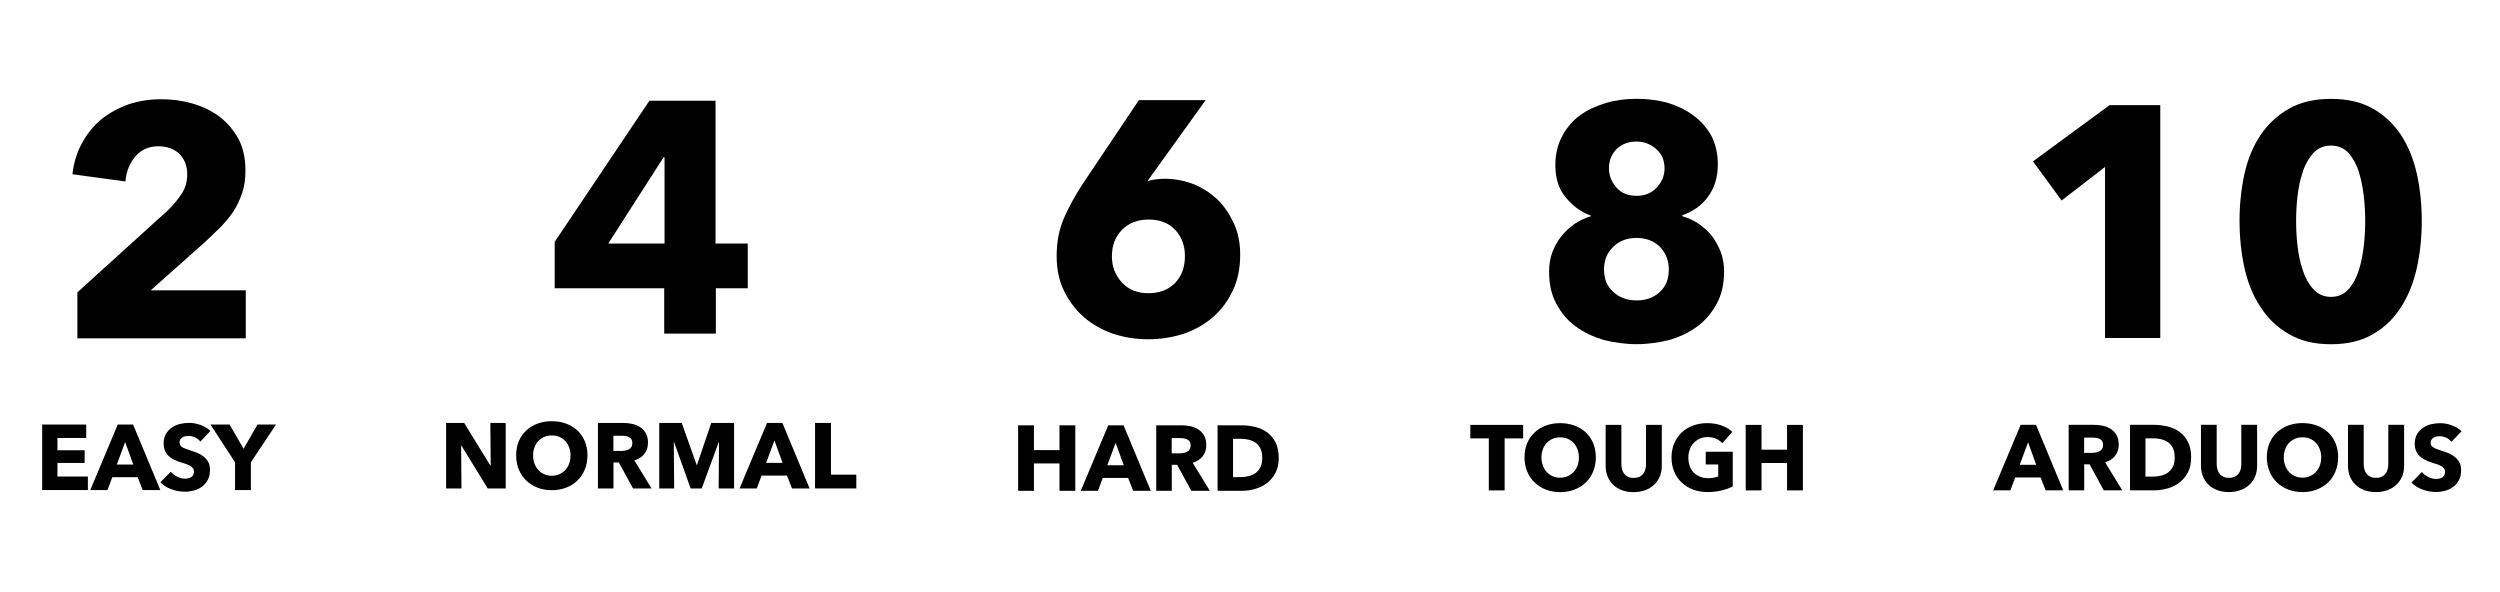 <?xml version="1.0" encoding="UTF-8" standalone="no"?>
<!DOCTYPE svg PUBLIC "-//W3C//DTD SVG 1.1//EN" "http://www.w3.org/Graphics/SVG/1.1/DTD/svg11.dtd">
<svg width="100%" height="100%" viewBox="0 0 2027 480" version="1.1" xmlns="http://www.w3.org/2000/svg" xmlns:xlink="http://www.w3.org/1999/xlink" xml:space="preserve" xmlns:serif="http://www.serif.com/" style="fill-rule:evenodd;clip-rule:evenodd;stroke-linejoin:round;stroke-miterlimit:2;">
    <rect id="Artboard1" x="0" y="0" width="2026.8" height="479.1" style="fill:none;"/>
    <g id="Artboard11" serif:id="Artboard1">
        <g id="Layer-1" serif:id="Layer 1" transform="matrix(4.167,0,0,4.167,0,0)">
            <g transform="matrix(1,0,0,1,0,-14.918)">
                <g transform="matrix(0.24,0,0,0.24,-92.649,48.533)">
                    <g transform="matrix(266.667,0,0,266.667,430.629,134.261)">
                        <path d="M0.068,-0L0.068,-0.14L0.344,-0.39C0.361,-0.407 0.375,-0.424 0.386,-0.441C0.397,-0.458 0.402,-0.478 0.402,-0.499C0.402,-0.524 0.394,-0.545 0.378,-0.561C0.362,-0.576 0.341,-0.584 0.314,-0.584C0.286,-0.584 0.263,-0.574 0.246,-0.555C0.228,-0.535 0.217,-0.509 0.214,-0.477L0.053,-0.499C0.057,-0.535 0.067,-0.567 0.083,-0.595C0.098,-0.623 0.118,-0.647 0.142,-0.667C0.166,-0.686 0.194,-0.701 0.225,-0.712C0.256,-0.722 0.288,-0.727 0.323,-0.727C0.356,-0.727 0.387,-0.723 0.418,-0.714C0.449,-0.705 0.476,-0.692 0.5,-0.674C0.524,-0.656 0.543,-0.633 0.558,-0.606C0.572,-0.579 0.579,-0.547 0.579,-0.51C0.579,-0.485 0.576,-0.462 0.569,-0.442C0.562,-0.421 0.553,-0.402 0.542,-0.385C0.53,-0.368 0.517,-0.352 0.502,-0.337C0.487,-0.322 0.471,-0.307 0.455,-0.292L0.291,-0.146L0.58,-0.146L0.58,-0L0.068,-0Z" style="fill-rule:nonzero;"/>
                    </g>
                </g>
                <g transform="matrix(0.24,0,0,0.24,12.747,9.934)">
                    <g transform="matrix(75,0,0,75,-24.397,418.06)">
                        <path d="M0.073,-0L0.073,-0.708L0.549,-0.708L0.549,-0.563L0.238,-0.563L0.238,-0.43L0.532,-0.43L0.532,-0.293L0.238,-0.293L0.238,-0.146L0.567,-0.146L0.567,-0L0.073,-0Z" style="fill-rule:nonzero;"/>
                    </g>
                    <g transform="matrix(75,0,0,75,21.128,418.06)">
                        <path d="M0.553,-0L0.498,-0.139L0.224,-0.139L0.172,-0L-0.014,-0L0.283,-0.708L0.449,-0.708L0.743,-0L0.553,-0ZM0.363,-0.519L0.273,-0.276L0.451,-0.276L0.363,-0.519Z" style="fill-rule:nonzero;"/>
                    </g>
                    <g transform="matrix(75,0,0,75,75.803,418.06)">
                        <path d="M0.447,-0.524C0.432,-0.543 0.413,-0.558 0.39,-0.569C0.366,-0.58 0.343,-0.585 0.321,-0.585C0.31,-0.585 0.298,-0.584 0.287,-0.582C0.275,-0.58 0.264,-0.576 0.255,-0.571C0.246,-0.565 0.238,-0.558 0.232,-0.549C0.225,-0.54 0.222,-0.528 0.222,-0.514C0.222,-0.502 0.225,-0.492 0.23,-0.484C0.235,-0.476 0.242,-0.469 0.252,-0.463C0.261,-0.457 0.273,-0.452 0.286,-0.447C0.299,-0.442 0.314,-0.436 0.331,-0.431C0.355,-0.423 0.38,-0.414 0.406,-0.405C0.432,-0.395 0.456,-0.382 0.477,-0.366C0.498,-0.35 0.516,-0.33 0.53,-0.307C0.544,-0.283 0.551,-0.253 0.551,-0.218C0.551,-0.177 0.544,-0.142 0.529,-0.113C0.514,-0.083 0.493,-0.058 0.468,-0.039C0.443,-0.02 0.414,-0.005 0.381,0.004C0.348,0.013 0.315,0.018 0.28,0.018C0.229,0.018 0.18,0.009 0.133,-0.009C0.086,-0.026 0.046,-0.051 0.015,-0.084L0.127,-0.198C0.144,-0.177 0.167,-0.159 0.196,-0.145C0.224,-0.13 0.252,-0.123 0.28,-0.123C0.293,-0.123 0.305,-0.124 0.317,-0.127C0.329,-0.13 0.339,-0.134 0.349,-0.14C0.358,-0.146 0.365,-0.154 0.37,-0.164C0.375,-0.174 0.378,-0.186 0.378,-0.2C0.378,-0.213 0.375,-0.225 0.368,-0.234C0.361,-0.243 0.352,-0.252 0.34,-0.26C0.327,-0.267 0.312,-0.274 0.294,-0.281C0.275,-0.287 0.254,-0.294 0.231,-0.301C0.208,-0.308 0.186,-0.317 0.165,-0.327C0.143,-0.337 0.124,-0.35 0.107,-0.366C0.09,-0.381 0.076,-0.4 0.066,-0.423C0.055,-0.445 0.05,-0.472 0.05,-0.504C0.05,-0.543 0.058,-0.577 0.074,-0.605C0.09,-0.633 0.111,-0.656 0.137,-0.674C0.163,-0.692 0.192,-0.705 0.225,-0.714C0.258,-0.722 0.291,-0.726 0.324,-0.726C0.364,-0.726 0.405,-0.719 0.447,-0.704C0.488,-0.689 0.525,-0.668 0.556,-0.639L0.447,-0.524Z" style="fill-rule:nonzero;"/>
                    </g>
                    <g transform="matrix(75,0,0,75,119.003,418.06)">
                        <path d="M0.417,-0.3L0.417,-0L0.246,-0L0.246,-0.3L-0.02,-0.708L0.187,-0.708L0.338,-0.446L0.489,-0.708L0.689,-0.708L0.417,-0.3Z" style="fill-rule:nonzero;"/>
                    </g>
                </g>
            </g>
            <g transform="matrix(1,0,0,1,0,-15.231)">
                <g transform="matrix(0.24,0,0,0.24,-21.402,52.062)">
                    <g transform="matrix(266.667,0,0,266.667,532.207,117.026)">
                        <path d="M0.515,-0.138L0.515,-0L0.358,-0L0.358,-0.138L0.025,-0.138L0.025,-0.279L0.313,-0.708L0.514,-0.708L0.514,-0.274L0.612,-0.274L0.612,-0.138L0.515,-0.138ZM0.359,-0.536L0.356,-0.536L0.188,-0.274L0.359,-0.274L0.359,-0.536Z" style="fill-rule:nonzero;"/>
                    </g>
                </g>
                <g transform="matrix(0.24,0,0,0.24,108.744,9.934)">
                    <g transform="matrix(75,0,0,75,-96.885,418.06)">
                        <path d="M0.523,-0L0.238,-0.463L0.235,-0.463L0.239,-0L0.073,-0L0.073,-0.708L0.268,-0.708L0.552,-0.246L0.555,-0.246L0.551,-0.708L0.717,-0.708L0.717,-0L0.523,-0Z" style="fill-rule:nonzero;"/>
                    </g>
                    <g transform="matrix(75,0,0,75,-37.635,418.06)">
                        <path d="M0.811,-0.357C0.811,-0.301 0.801,-0.25 0.782,-0.204C0.763,-0.157 0.736,-0.118 0.702,-0.085C0.667,-0.052 0.626,-0.026 0.579,-0.008C0.532,0.01 0.48,0.019 0.425,0.019C0.37,0.019 0.319,0.01 0.272,-0.008C0.225,-0.026 0.184,-0.052 0.15,-0.085C0.115,-0.118 0.088,-0.157 0.069,-0.204C0.05,-0.25 0.04,-0.301 0.04,-0.357C0.04,-0.414 0.05,-0.465 0.069,-0.511C0.088,-0.556 0.115,-0.595 0.15,-0.627C0.184,-0.659 0.225,-0.684 0.272,-0.701C0.319,-0.718 0.37,-0.727 0.425,-0.727C0.48,-0.727 0.532,-0.718 0.579,-0.701C0.626,-0.684 0.667,-0.659 0.702,-0.627C0.736,-0.595 0.763,-0.556 0.782,-0.511C0.801,-0.465 0.811,-0.414 0.811,-0.357ZM0.628,-0.357C0.628,-0.388 0.623,-0.416 0.613,-0.443C0.603,-0.47 0.589,-0.493 0.572,-0.512C0.554,-0.531 0.533,-0.546 0.508,-0.557C0.483,-0.568 0.455,-0.573 0.425,-0.573C0.395,-0.573 0.368,-0.568 0.343,-0.557C0.318,-0.546 0.297,-0.531 0.279,-0.512C0.261,-0.493 0.247,-0.47 0.238,-0.443C0.228,-0.416 0.223,-0.388 0.223,-0.357C0.223,-0.325 0.228,-0.296 0.238,-0.269C0.248,-0.242 0.262,-0.218 0.28,-0.199C0.297,-0.18 0.318,-0.165 0.343,-0.154C0.368,-0.142 0.395,-0.137 0.425,-0.137C0.455,-0.137 0.482,-0.142 0.507,-0.154C0.532,-0.165 0.553,-0.18 0.571,-0.199C0.589,-0.218 0.603,-0.242 0.613,-0.269C0.623,-0.296 0.628,-0.325 0.628,-0.357Z" style="fill-rule:nonzero;"/>
                    </g>
                    <g transform="matrix(75,0,0,75,26.19,418.06)">
                        <path d="M0.452,-0L0.299,-0.281L0.241,-0.281L0.241,-0L0.073,-0L0.073,-0.708L0.343,-0.708C0.377,-0.708 0.41,-0.705 0.443,-0.698C0.475,-0.691 0.504,-0.679 0.53,-0.662C0.555,-0.645 0.576,-0.623 0.591,-0.596C0.606,-0.569 0.614,-0.535 0.614,-0.494C0.614,-0.446 0.601,-0.406 0.575,-0.373C0.549,-0.34 0.513,-0.317 0.467,-0.303L0.652,-0L0.452,-0ZM0.445,-0.491C0.445,-0.508 0.442,-0.521 0.435,-0.532C0.428,-0.542 0.419,-0.55 0.408,-0.556C0.397,-0.561 0.384,-0.565 0.371,-0.567C0.357,-0.569 0.344,-0.57 0.331,-0.57L0.24,-0.57L0.24,-0.405L0.321,-0.405C0.335,-0.405 0.349,-0.406 0.364,-0.409C0.379,-0.411 0.392,-0.415 0.404,-0.421C0.416,-0.427 0.426,-0.436 0.434,-0.447C0.441,-0.458 0.445,-0.473 0.445,-0.491Z" style="fill-rule:nonzero;"/>
                    </g>
                    <g transform="matrix(75,0,0,75,75.915,418.06)">
                        <path d="M0.715,-0L0.719,-0.501L0.716,-0.501L0.532,-0L0.412,-0L0.233,-0.501L0.23,-0.501L0.234,-0L0.073,-0L0.073,-0.708L0.316,-0.708L0.477,-0.254L0.481,-0.254L0.635,-0.708L0.882,-0.708L0.882,-0L0.715,-0Z" style="fill-rule:nonzero;"/>
                    </g>
                    <g transform="matrix(75,0,0,75,147.54,418.06)">
                        <path d="M0.553,-0L0.498,-0.139L0.224,-0.139L0.172,-0L-0.014,-0L0.283,-0.708L0.449,-0.708L0.743,-0L0.553,-0ZM0.363,-0.519L0.273,-0.276L0.451,-0.276L0.363,-0.519Z" style="fill-rule:nonzero;"/>
                    </g>
                    <g transform="matrix(75,0,0,75,202.215,418.06)">
                        <path d="M0.073,-0L0.073,-0.708L0.245,-0.708L0.245,-0.149L0.519,-0.149L0.519,-0L0.073,-0Z" style="fill-rule:nonzero;"/>
                    </g>
                </g>
            </g>
            <g transform="matrix(1,0,0,1,0,-14.744)">
                <g transform="matrix(0.24,0,0,0.24,85.82,31.584)">
                    <g transform="matrix(266.667,0,0,266.667,487.617,199.819)">
                        <path d="M0.601,-0.238C0.601,-0.198 0.594,-0.162 0.579,-0.13C0.564,-0.098 0.544,-0.071 0.519,-0.049C0.494,-0.027 0.464,-0.01 0.43,0.002C0.396,0.013 0.36,0.019 0.322,0.019C0.283,0.019 0.247,0.013 0.214,0.002C0.18,-0.01 0.15,-0.027 0.125,-0.049C0.1,-0.071 0.08,-0.098 0.065,-0.129C0.05,-0.16 0.043,-0.195 0.043,-0.234C0.043,-0.276 0.05,-0.314 0.065,-0.349C0.08,-0.383 0.099,-0.418 0.122,-0.453L0.293,-0.708L0.496,-0.708L0.322,-0.466L0.319,-0.461C0.326,-0.464 0.334,-0.466 0.343,-0.467C0.352,-0.468 0.361,-0.469 0.369,-0.469C0.4,-0.469 0.429,-0.464 0.458,-0.453C0.486,-0.442 0.51,-0.426 0.532,-0.406C0.553,-0.385 0.569,-0.361 0.582,-0.333C0.595,-0.304 0.601,-0.273 0.601,-0.238ZM0.433,-0.234C0.433,-0.266 0.423,-0.293 0.403,-0.314C0.383,-0.335 0.356,-0.345 0.323,-0.345C0.29,-0.345 0.263,-0.335 0.242,-0.314C0.221,-0.293 0.211,-0.266 0.211,-0.233C0.211,-0.202 0.221,-0.176 0.241,-0.154C0.261,-0.132 0.288,-0.121 0.322,-0.121C0.355,-0.121 0.382,-0.131 0.403,-0.152C0.423,-0.173 0.433,-0.2 0.433,-0.234Z" style="fill-rule:nonzero;"/>
                    </g>
                </g>
                <g transform="matrix(0.24,0,0,0.24,205.786,9.91)">
                    <g transform="matrix(75,0,0,75,-37.485,418.06)">
                        <path d="M0.52,-0L0.52,-0.296L0.244,-0.296L0.244,-0L0.073,-0L0.073,-0.708L0.244,-0.708L0.244,-0.44L0.52,-0.44L0.52,-0.708L0.691,-0.708L0.691,-0L0.52,-0Z" style="fill-rule:nonzero;"/>
                    </g>
                    <g transform="matrix(75,0,0,75,19.815,418.06)">
                        <path d="M0.553,-0L0.498,-0.139L0.224,-0.139L0.172,-0L-0.014,-0L0.283,-0.708L0.449,-0.708L0.743,-0L0.553,-0ZM0.363,-0.519L0.273,-0.276L0.451,-0.276L0.363,-0.519Z" style="fill-rule:nonzero;"/>
                    </g>
                    <g transform="matrix(75,0,0,75,74.49,418.06)">
                        <path d="M0.452,-0L0.299,-0.281L0.241,-0.281L0.241,-0L0.073,-0L0.073,-0.708L0.343,-0.708C0.377,-0.708 0.41,-0.705 0.443,-0.698C0.475,-0.691 0.504,-0.679 0.53,-0.662C0.555,-0.645 0.576,-0.623 0.591,-0.596C0.606,-0.569 0.614,-0.535 0.614,-0.494C0.614,-0.446 0.601,-0.406 0.575,-0.373C0.549,-0.34 0.513,-0.317 0.467,-0.303L0.652,-0L0.452,-0ZM0.445,-0.491C0.445,-0.508 0.442,-0.521 0.435,-0.532C0.428,-0.542 0.419,-0.55 0.408,-0.556C0.397,-0.561 0.384,-0.565 0.371,-0.567C0.357,-0.569 0.344,-0.57 0.331,-0.57L0.24,-0.57L0.24,-0.405L0.321,-0.405C0.335,-0.405 0.349,-0.406 0.364,-0.409C0.379,-0.411 0.392,-0.415 0.404,-0.421C0.416,-0.427 0.426,-0.436 0.434,-0.447C0.441,-0.458 0.445,-0.473 0.445,-0.491Z" style="fill-rule:nonzero;"/>
                    </g>
                    <g transform="matrix(75,0,0,75,124.215,418.06)">
                        <path d="M0.734,-0.356C0.734,-0.294 0.723,-0.241 0.7,-0.196C0.677,-0.151 0.646,-0.114 0.609,-0.085C0.571,-0.056 0.528,-0.034 0.481,-0.021C0.434,-0.007 0.386,-0 0.337,-0L0.073,-0L0.073,-0.708L0.329,-0.708C0.379,-0.708 0.428,-0.702 0.477,-0.691C0.526,-0.679 0.569,-0.66 0.607,-0.633C0.645,-0.606 0.676,-0.569 0.699,-0.524C0.722,-0.479 0.734,-0.423 0.734,-0.356ZM0.556,-0.356C0.556,-0.396 0.55,-0.429 0.537,-0.456C0.524,-0.482 0.506,-0.503 0.485,-0.519C0.463,-0.534 0.438,-0.545 0.411,-0.552C0.383,-0.559 0.354,-0.562 0.325,-0.562L0.24,-0.562L0.24,-0.148L0.321,-0.148C0.352,-0.148 0.381,-0.152 0.41,-0.159C0.438,-0.166 0.463,-0.177 0.485,-0.193C0.506,-0.209 0.524,-0.23 0.537,-0.257C0.55,-0.284 0.556,-0.317 0.556,-0.356Z" style="fill-rule:nonzero;"/>
                    </g>
                </g>
            </g>
            <g transform="matrix(1,0,0,1,0,-14.395)">
                <g transform="matrix(0.24,0,0,0.24,155.186,36.347)">
                    <g transform="matrix(266.667,0,0,266.667,594.097,182.503)">
                        <path d="M0.589,-0.202C0.589,-0.165 0.582,-0.132 0.567,-0.105C0.552,-0.077 0.533,-0.054 0.509,-0.036C0.484,-0.017 0.456,-0.004 0.424,0.006C0.391,0.014 0.358,0.019 0.323,0.019C0.288,0.019 0.254,0.014 0.222,0.006C0.19,-0.004 0.162,-0.017 0.138,-0.035C0.113,-0.053 0.094,-0.076 0.079,-0.104C0.064,-0.131 0.057,-0.164 0.057,-0.201C0.057,-0.222 0.06,-0.242 0.067,-0.261C0.074,-0.279 0.083,-0.295 0.095,-0.31C0.106,-0.324 0.12,-0.336 0.135,-0.347C0.15,-0.357 0.167,-0.365 0.184,-0.37L0.184,-0.372C0.153,-0.383 0.128,-0.402 0.107,-0.428C0.086,-0.453 0.076,-0.486 0.076,-0.525C0.076,-0.558 0.083,-0.587 0.096,-0.612C0.109,-0.637 0.127,-0.659 0.15,-0.676C0.173,-0.693 0.199,-0.705 0.229,-0.714C0.259,-0.723 0.29,-0.727 0.323,-0.727C0.356,-0.727 0.387,-0.723 0.417,-0.715C0.446,-0.706 0.472,-0.694 0.495,-0.677C0.518,-0.66 0.536,-0.64 0.55,-0.615C0.563,-0.59 0.57,-0.561 0.57,-0.528C0.57,-0.489 0.56,-0.456 0.54,-0.429C0.52,-0.402 0.494,-0.384 0.462,-0.373L0.462,-0.37C0.48,-0.365 0.497,-0.357 0.512,-0.347C0.527,-0.336 0.541,-0.324 0.552,-0.31C0.563,-0.295 0.572,-0.279 0.579,-0.261C0.586,-0.242 0.589,-0.223 0.589,-0.202ZM0.408,-0.516C0.408,-0.539 0.4,-0.559 0.383,-0.574C0.366,-0.589 0.346,-0.597 0.323,-0.597C0.298,-0.597 0.277,-0.589 0.262,-0.574C0.247,-0.559 0.239,-0.539 0.239,-0.516C0.239,-0.493 0.247,-0.474 0.262,-0.457C0.277,-0.44 0.297,-0.432 0.323,-0.432C0.348,-0.432 0.368,-0.44 0.384,-0.457C0.4,-0.474 0.408,-0.493 0.408,-0.516ZM0.421,-0.208C0.421,-0.235 0.412,-0.258 0.394,-0.277C0.375,-0.295 0.352,-0.304 0.323,-0.304C0.294,-0.304 0.27,-0.295 0.252,-0.277C0.233,-0.259 0.224,-0.236 0.224,-0.208C0.224,-0.179 0.233,-0.157 0.252,-0.14C0.27,-0.123 0.294,-0.114 0.323,-0.114C0.352,-0.114 0.376,-0.123 0.394,-0.14C0.412,-0.157 0.421,-0.179 0.421,-0.208Z" style="fill-rule:nonzero;"/>
                    </g>
                </g>
                <g transform="matrix(0.24,0,0,0.24,301.68,9.478)">
                    <g transform="matrix(75,0,0,75,-65.347,418.06)">
                        <path d="M0.376,-0.562L0.376,-0L0.205,-0L0.205,-0.562L0.005,-0.562L0.005,-0.708L0.576,-0.708L0.576,-0.562L0.376,-0.562Z" style="fill-rule:nonzero;"/>
                    </g>
                    <g transform="matrix(75,0,0,75,-24.022,418.06)">
                        <path d="M0.811,-0.357C0.811,-0.301 0.801,-0.25 0.782,-0.204C0.763,-0.157 0.736,-0.118 0.702,-0.085C0.667,-0.052 0.626,-0.026 0.579,-0.008C0.532,0.01 0.48,0.019 0.425,0.019C0.37,0.019 0.319,0.01 0.272,-0.008C0.225,-0.026 0.184,-0.052 0.15,-0.085C0.115,-0.118 0.088,-0.157 0.069,-0.204C0.05,-0.25 0.04,-0.301 0.04,-0.357C0.04,-0.414 0.05,-0.465 0.069,-0.511C0.088,-0.556 0.115,-0.595 0.15,-0.627C0.184,-0.659 0.225,-0.684 0.272,-0.701C0.319,-0.718 0.37,-0.727 0.425,-0.727C0.48,-0.727 0.532,-0.718 0.579,-0.701C0.626,-0.684 0.667,-0.659 0.702,-0.627C0.736,-0.595 0.763,-0.556 0.782,-0.511C0.801,-0.465 0.811,-0.414 0.811,-0.357ZM0.628,-0.357C0.628,-0.388 0.623,-0.416 0.613,-0.443C0.603,-0.47 0.589,-0.493 0.572,-0.512C0.554,-0.531 0.533,-0.546 0.508,-0.557C0.483,-0.568 0.455,-0.573 0.425,-0.573C0.395,-0.573 0.368,-0.568 0.343,-0.557C0.318,-0.546 0.297,-0.531 0.279,-0.512C0.261,-0.493 0.247,-0.47 0.238,-0.443C0.228,-0.416 0.223,-0.388 0.223,-0.357C0.223,-0.325 0.228,-0.296 0.238,-0.269C0.248,-0.242 0.262,-0.218 0.28,-0.199C0.297,-0.18 0.318,-0.165 0.343,-0.154C0.368,-0.142 0.395,-0.137 0.425,-0.137C0.455,-0.137 0.482,-0.142 0.507,-0.154C0.532,-0.165 0.553,-0.18 0.571,-0.199C0.589,-0.218 0.603,-0.242 0.613,-0.269C0.623,-0.296 0.628,-0.325 0.628,-0.357Z" style="fill-rule:nonzero;"/>
                    </g>
                    <g transform="matrix(75,0,0,75,39.803,418.06)">
                        <path d="M0.673,-0.267C0.673,-0.224 0.666,-0.186 0.652,-0.151C0.637,-0.116 0.617,-0.086 0.59,-0.061C0.563,-0.035 0.531,-0.016 0.494,-0.002C0.456,0.012 0.414,0.019 0.368,0.019C0.321,0.019 0.279,0.012 0.242,-0.002C0.205,-0.016 0.173,-0.035 0.147,-0.061C0.121,-0.086 0.101,-0.116 0.087,-0.151C0.073,-0.186 0.066,-0.224 0.066,-0.267L0.066,-0.708L0.236,-0.708L0.236,-0.281C0.236,-0.262 0.239,-0.243 0.244,-0.226C0.249,-0.209 0.256,-0.193 0.267,-0.18C0.277,-0.166 0.291,-0.155 0.308,-0.147C0.325,-0.139 0.345,-0.135 0.369,-0.135C0.393,-0.135 0.413,-0.139 0.431,-0.147C0.448,-0.155 0.461,-0.166 0.472,-0.18C0.483,-0.193 0.49,-0.209 0.495,-0.226C0.5,-0.243 0.502,-0.262 0.502,-0.281L0.502,-0.708L0.673,-0.708L0.673,-0.267Z" style="fill-rule:nonzero;"/>
                    </g>
                    <g transform="matrix(75,0,0,75,95.153,418.06)">
                        <path d="M0.702,-0.043C0.667,-0.025 0.627,-0.01 0.581,0.001C0.534,0.012 0.484,0.018 0.429,0.018C0.372,0.018 0.32,0.009 0.273,-0.009C0.225,-0.027 0.184,-0.052 0.15,-0.085C0.115,-0.118 0.088,-0.157 0.069,-0.203C0.05,-0.248 0.04,-0.299 0.04,-0.355C0.04,-0.412 0.05,-0.463 0.07,-0.509C0.089,-0.555 0.116,-0.594 0.151,-0.627C0.186,-0.659 0.226,-0.684 0.273,-0.701C0.32,-0.718 0.37,-0.727 0.424,-0.727C0.48,-0.727 0.532,-0.719 0.58,-0.702C0.628,-0.685 0.667,-0.662 0.697,-0.633L0.589,-0.51C0.572,-0.529 0.55,-0.545 0.523,-0.558C0.496,-0.57 0.465,-0.576 0.43,-0.576C0.4,-0.576 0.372,-0.571 0.347,-0.56C0.322,-0.549 0.3,-0.533 0.281,-0.514C0.262,-0.494 0.248,-0.47 0.238,-0.444C0.227,-0.417 0.222,-0.387 0.222,-0.355C0.222,-0.322 0.227,-0.292 0.236,-0.265C0.245,-0.238 0.259,-0.214 0.278,-0.195C0.296,-0.175 0.319,-0.16 0.346,-0.149C0.373,-0.137 0.403,-0.132 0.438,-0.132C0.458,-0.132 0.477,-0.134 0.495,-0.137C0.513,-0.14 0.53,-0.144 0.545,-0.151L0.545,-0.28L0.41,-0.28L0.41,-0.418L0.702,-0.418L0.702,-0.043Z" style="fill-rule:nonzero;"/>
                    </g>
                    <g transform="matrix(75,0,0,75,152.828,418.06)">
                        <path d="M0.52,-0L0.52,-0.296L0.244,-0.296L0.244,-0L0.073,-0L0.073,-0.708L0.244,-0.708L0.244,-0.44L0.52,-0.44L0.52,-0.708L0.691,-0.708L0.691,-0L0.52,-0Z" style="fill-rule:nonzero;"/>
                    </g>
                </g>
            </g>
            <g transform="matrix(1,0,0,1,0,-14.383)">
                <g transform="matrix(0.24,0,0,0.24,239.569,30.091)">
                    <g transform="matrix(266.667,0,0,266.667,632.942,208.569)">
                        <path d="M0.283,-0L0.283,-0.52L0.151,-0.418L0.064,-0.537L0.297,-0.708L0.451,-0.708L0.451,-0L0.283,-0Z" style="fill-rule:nonzero;"/>
                    </g>
                    <g transform="matrix(266.667,0,0,266.667,805.209,208.569)">
                        <path d="M0.6,-0.356C0.6,-0.306 0.595,-0.258 0.585,-0.213C0.575,-0.168 0.559,-0.128 0.537,-0.094C0.515,-0.059 0.487,-0.032 0.452,-0.012C0.417,0.009 0.374,0.019 0.324,0.019C0.274,0.019 0.231,0.009 0.196,-0.012C0.161,-0.032 0.132,-0.059 0.11,-0.094C0.087,-0.128 0.071,-0.168 0.061,-0.213C0.051,-0.258 0.046,-0.306 0.046,-0.356C0.046,-0.406 0.051,-0.454 0.061,-0.499C0.071,-0.544 0.087,-0.583 0.11,-0.617C0.132,-0.65 0.161,-0.677 0.196,-0.697C0.231,-0.717 0.274,-0.727 0.324,-0.727C0.374,-0.727 0.417,-0.717 0.452,-0.697C0.487,-0.677 0.515,-0.65 0.537,-0.617C0.559,-0.583 0.575,-0.544 0.585,-0.499C0.595,-0.454 0.6,-0.406 0.6,-0.356ZM0.428,-0.356C0.428,-0.378 0.427,-0.402 0.424,-0.429C0.421,-0.456 0.416,-0.481 0.409,-0.504C0.402,-0.527 0.391,-0.546 0.378,-0.562C0.364,-0.577 0.346,-0.585 0.324,-0.585C0.302,-0.585 0.284,-0.577 0.27,-0.562C0.256,-0.546 0.245,-0.527 0.238,-0.504C0.23,-0.481 0.225,-0.456 0.222,-0.429C0.219,-0.402 0.218,-0.378 0.218,-0.356C0.218,-0.333 0.219,-0.309 0.222,-0.282C0.225,-0.255 0.23,-0.23 0.238,-0.207C0.245,-0.184 0.256,-0.164 0.27,-0.149C0.284,-0.133 0.302,-0.125 0.324,-0.125C0.346,-0.125 0.364,-0.133 0.378,-0.149C0.391,-0.164 0.402,-0.184 0.409,-0.207C0.416,-0.23 0.421,-0.255 0.424,-0.282C0.427,-0.309 0.428,-0.333 0.428,-0.356Z" style="fill-rule:nonzero;"/>
                    </g>
                </g>
                <g transform="matrix(0.24,0,0,0.24,416.462,9.454)">
                    <g transform="matrix(75,0,0,75,-118.26,418.06)">
                        <path d="M0.553,-0L0.498,-0.139L0.224,-0.139L0.172,-0L-0.014,-0L0.283,-0.708L0.449,-0.708L0.743,-0L0.553,-0ZM0.363,-0.519L0.273,-0.276L0.451,-0.276L0.363,-0.519Z" style="fill-rule:nonzero;"/>
                    </g>
                    <g transform="matrix(75,0,0,75,-63.585,418.06)">
                        <path d="M0.452,-0L0.299,-0.281L0.241,-0.281L0.241,-0L0.073,-0L0.073,-0.708L0.343,-0.708C0.377,-0.708 0.41,-0.705 0.443,-0.698C0.475,-0.691 0.504,-0.679 0.53,-0.662C0.555,-0.645 0.576,-0.623 0.591,-0.596C0.606,-0.569 0.614,-0.535 0.614,-0.494C0.614,-0.446 0.601,-0.406 0.575,-0.373C0.549,-0.34 0.513,-0.317 0.467,-0.303L0.652,-0L0.452,-0ZM0.445,-0.491C0.445,-0.508 0.442,-0.521 0.435,-0.532C0.428,-0.542 0.419,-0.55 0.408,-0.556C0.397,-0.561 0.384,-0.565 0.371,-0.567C0.357,-0.569 0.344,-0.57 0.331,-0.57L0.24,-0.57L0.24,-0.405L0.321,-0.405C0.335,-0.405 0.349,-0.406 0.364,-0.409C0.379,-0.411 0.392,-0.415 0.404,-0.421C0.416,-0.427 0.426,-0.436 0.434,-0.447C0.441,-0.458 0.445,-0.473 0.445,-0.491Z" style="fill-rule:nonzero;"/>
                    </g>
                    <g transform="matrix(75,0,0,75,-13.86,418.06)">
                        <path d="M0.734,-0.356C0.734,-0.294 0.723,-0.241 0.7,-0.196C0.677,-0.151 0.646,-0.114 0.609,-0.085C0.571,-0.056 0.528,-0.034 0.481,-0.021C0.434,-0.007 0.386,-0 0.337,-0L0.073,-0L0.073,-0.708L0.329,-0.708C0.379,-0.708 0.428,-0.702 0.477,-0.691C0.526,-0.679 0.569,-0.66 0.607,-0.633C0.645,-0.606 0.676,-0.569 0.699,-0.524C0.722,-0.479 0.734,-0.423 0.734,-0.356ZM0.556,-0.356C0.556,-0.396 0.55,-0.429 0.537,-0.456C0.524,-0.482 0.506,-0.503 0.485,-0.519C0.463,-0.534 0.438,-0.545 0.411,-0.552C0.383,-0.559 0.354,-0.562 0.325,-0.562L0.24,-0.562L0.24,-0.148L0.321,-0.148C0.352,-0.148 0.381,-0.152 0.41,-0.159C0.438,-0.166 0.463,-0.177 0.485,-0.193C0.506,-0.209 0.524,-0.23 0.537,-0.257C0.55,-0.284 0.556,-0.317 0.556,-0.356Z" style="fill-rule:nonzero;"/>
                    </g>
                    <g transform="matrix(75,0,0,75,44.19,418.06)">
                        <path d="M0.673,-0.267C0.673,-0.224 0.666,-0.186 0.652,-0.151C0.637,-0.116 0.617,-0.086 0.59,-0.061C0.563,-0.035 0.531,-0.016 0.494,-0.002C0.456,0.012 0.414,0.019 0.368,0.019C0.321,0.019 0.279,0.012 0.242,-0.002C0.205,-0.016 0.173,-0.035 0.147,-0.061C0.121,-0.086 0.101,-0.116 0.087,-0.151C0.073,-0.186 0.066,-0.224 0.066,-0.267L0.066,-0.708L0.236,-0.708L0.236,-0.281C0.236,-0.262 0.239,-0.243 0.244,-0.226C0.249,-0.209 0.256,-0.193 0.267,-0.18C0.277,-0.166 0.291,-0.155 0.308,-0.147C0.325,-0.139 0.345,-0.135 0.369,-0.135C0.393,-0.135 0.413,-0.139 0.431,-0.147C0.448,-0.155 0.461,-0.166 0.472,-0.18C0.483,-0.193 0.49,-0.209 0.495,-0.226C0.5,-0.243 0.502,-0.262 0.502,-0.281L0.502,-0.708L0.673,-0.708L0.673,-0.267Z" style="fill-rule:nonzero;"/>
                    </g>
                    <g transform="matrix(75,0,0,75,99.54,418.06)">
                        <path d="M0.811,-0.357C0.811,-0.301 0.801,-0.25 0.782,-0.204C0.763,-0.157 0.736,-0.118 0.702,-0.085C0.667,-0.052 0.626,-0.026 0.579,-0.008C0.532,0.01 0.48,0.019 0.425,0.019C0.37,0.019 0.319,0.01 0.272,-0.008C0.225,-0.026 0.184,-0.052 0.15,-0.085C0.115,-0.118 0.088,-0.157 0.069,-0.204C0.05,-0.25 0.04,-0.301 0.04,-0.357C0.04,-0.414 0.05,-0.465 0.069,-0.511C0.088,-0.556 0.115,-0.595 0.15,-0.627C0.184,-0.659 0.225,-0.684 0.272,-0.701C0.319,-0.718 0.37,-0.727 0.425,-0.727C0.48,-0.727 0.532,-0.718 0.579,-0.701C0.626,-0.684 0.667,-0.659 0.702,-0.627C0.736,-0.595 0.763,-0.556 0.782,-0.511C0.801,-0.465 0.811,-0.414 0.811,-0.357ZM0.628,-0.357C0.628,-0.388 0.623,-0.416 0.613,-0.443C0.603,-0.47 0.589,-0.493 0.572,-0.512C0.554,-0.531 0.533,-0.546 0.508,-0.557C0.483,-0.568 0.455,-0.573 0.425,-0.573C0.395,-0.573 0.368,-0.568 0.343,-0.557C0.318,-0.546 0.297,-0.531 0.279,-0.512C0.261,-0.493 0.247,-0.47 0.238,-0.443C0.228,-0.416 0.223,-0.388 0.223,-0.357C0.223,-0.325 0.228,-0.296 0.238,-0.269C0.248,-0.242 0.262,-0.218 0.28,-0.199C0.297,-0.18 0.318,-0.165 0.343,-0.154C0.368,-0.142 0.395,-0.137 0.425,-0.137C0.455,-0.137 0.482,-0.142 0.507,-0.154C0.532,-0.165 0.553,-0.18 0.571,-0.199C0.589,-0.218 0.603,-0.242 0.613,-0.269C0.623,-0.296 0.628,-0.325 0.628,-0.357Z" style="fill-rule:nonzero;"/>
                    </g>
                    <g transform="matrix(75,0,0,75,163.365,418.06)">
                        <path d="M0.673,-0.267C0.673,-0.224 0.666,-0.186 0.652,-0.151C0.637,-0.116 0.617,-0.086 0.59,-0.061C0.563,-0.035 0.531,-0.016 0.494,-0.002C0.456,0.012 0.414,0.019 0.368,0.019C0.321,0.019 0.279,0.012 0.242,-0.002C0.205,-0.016 0.173,-0.035 0.147,-0.061C0.121,-0.086 0.101,-0.116 0.087,-0.151C0.073,-0.186 0.066,-0.224 0.066,-0.267L0.066,-0.708L0.236,-0.708L0.236,-0.281C0.236,-0.262 0.239,-0.243 0.244,-0.226C0.249,-0.209 0.256,-0.193 0.267,-0.18C0.277,-0.166 0.291,-0.155 0.308,-0.147C0.325,-0.139 0.345,-0.135 0.369,-0.135C0.393,-0.135 0.413,-0.139 0.431,-0.147C0.448,-0.155 0.461,-0.166 0.472,-0.18C0.483,-0.193 0.49,-0.209 0.495,-0.226C0.5,-0.243 0.502,-0.262 0.502,-0.281L0.502,-0.708L0.673,-0.708L0.673,-0.267Z" style="fill-rule:nonzero;"/>
                    </g>
                    <g transform="matrix(75,0,0,75,218.715,418.06)">
                        <path d="M0.447,-0.524C0.432,-0.543 0.413,-0.558 0.39,-0.569C0.366,-0.58 0.343,-0.585 0.321,-0.585C0.31,-0.585 0.298,-0.584 0.287,-0.582C0.275,-0.58 0.264,-0.576 0.255,-0.571C0.246,-0.565 0.238,-0.558 0.232,-0.549C0.225,-0.54 0.222,-0.528 0.222,-0.514C0.222,-0.502 0.225,-0.492 0.23,-0.484C0.235,-0.476 0.242,-0.469 0.252,-0.463C0.261,-0.457 0.273,-0.452 0.286,-0.447C0.299,-0.442 0.314,-0.436 0.331,-0.431C0.355,-0.423 0.38,-0.414 0.406,-0.405C0.432,-0.395 0.456,-0.382 0.477,-0.366C0.498,-0.35 0.516,-0.33 0.53,-0.307C0.544,-0.283 0.551,-0.253 0.551,-0.218C0.551,-0.177 0.544,-0.142 0.529,-0.113C0.514,-0.083 0.493,-0.058 0.468,-0.039C0.443,-0.02 0.414,-0.005 0.381,0.004C0.348,0.013 0.315,0.018 0.28,0.018C0.229,0.018 0.18,0.009 0.133,-0.009C0.086,-0.026 0.046,-0.051 0.015,-0.084L0.127,-0.198C0.144,-0.177 0.167,-0.159 0.196,-0.145C0.224,-0.13 0.252,-0.123 0.28,-0.123C0.293,-0.123 0.305,-0.124 0.317,-0.127C0.329,-0.13 0.339,-0.134 0.349,-0.14C0.358,-0.146 0.365,-0.154 0.37,-0.164C0.375,-0.174 0.378,-0.186 0.378,-0.2C0.378,-0.213 0.375,-0.225 0.368,-0.234C0.361,-0.243 0.352,-0.252 0.34,-0.26C0.327,-0.267 0.312,-0.274 0.294,-0.281C0.275,-0.287 0.254,-0.294 0.231,-0.301C0.208,-0.308 0.186,-0.317 0.165,-0.327C0.143,-0.337 0.124,-0.35 0.107,-0.366C0.09,-0.381 0.076,-0.4 0.066,-0.423C0.055,-0.445 0.05,-0.472 0.05,-0.504C0.05,-0.543 0.058,-0.577 0.074,-0.605C0.09,-0.633 0.111,-0.656 0.137,-0.674C0.163,-0.692 0.192,-0.705 0.225,-0.714C0.258,-0.722 0.291,-0.726 0.324,-0.726C0.364,-0.726 0.405,-0.719 0.447,-0.704C0.488,-0.689 0.525,-0.668 0.556,-0.639L0.447,-0.524Z" style="fill-rule:nonzero;"/>
                    </g>
                </g>
            </g>
        </g>
    </g>
</svg>

